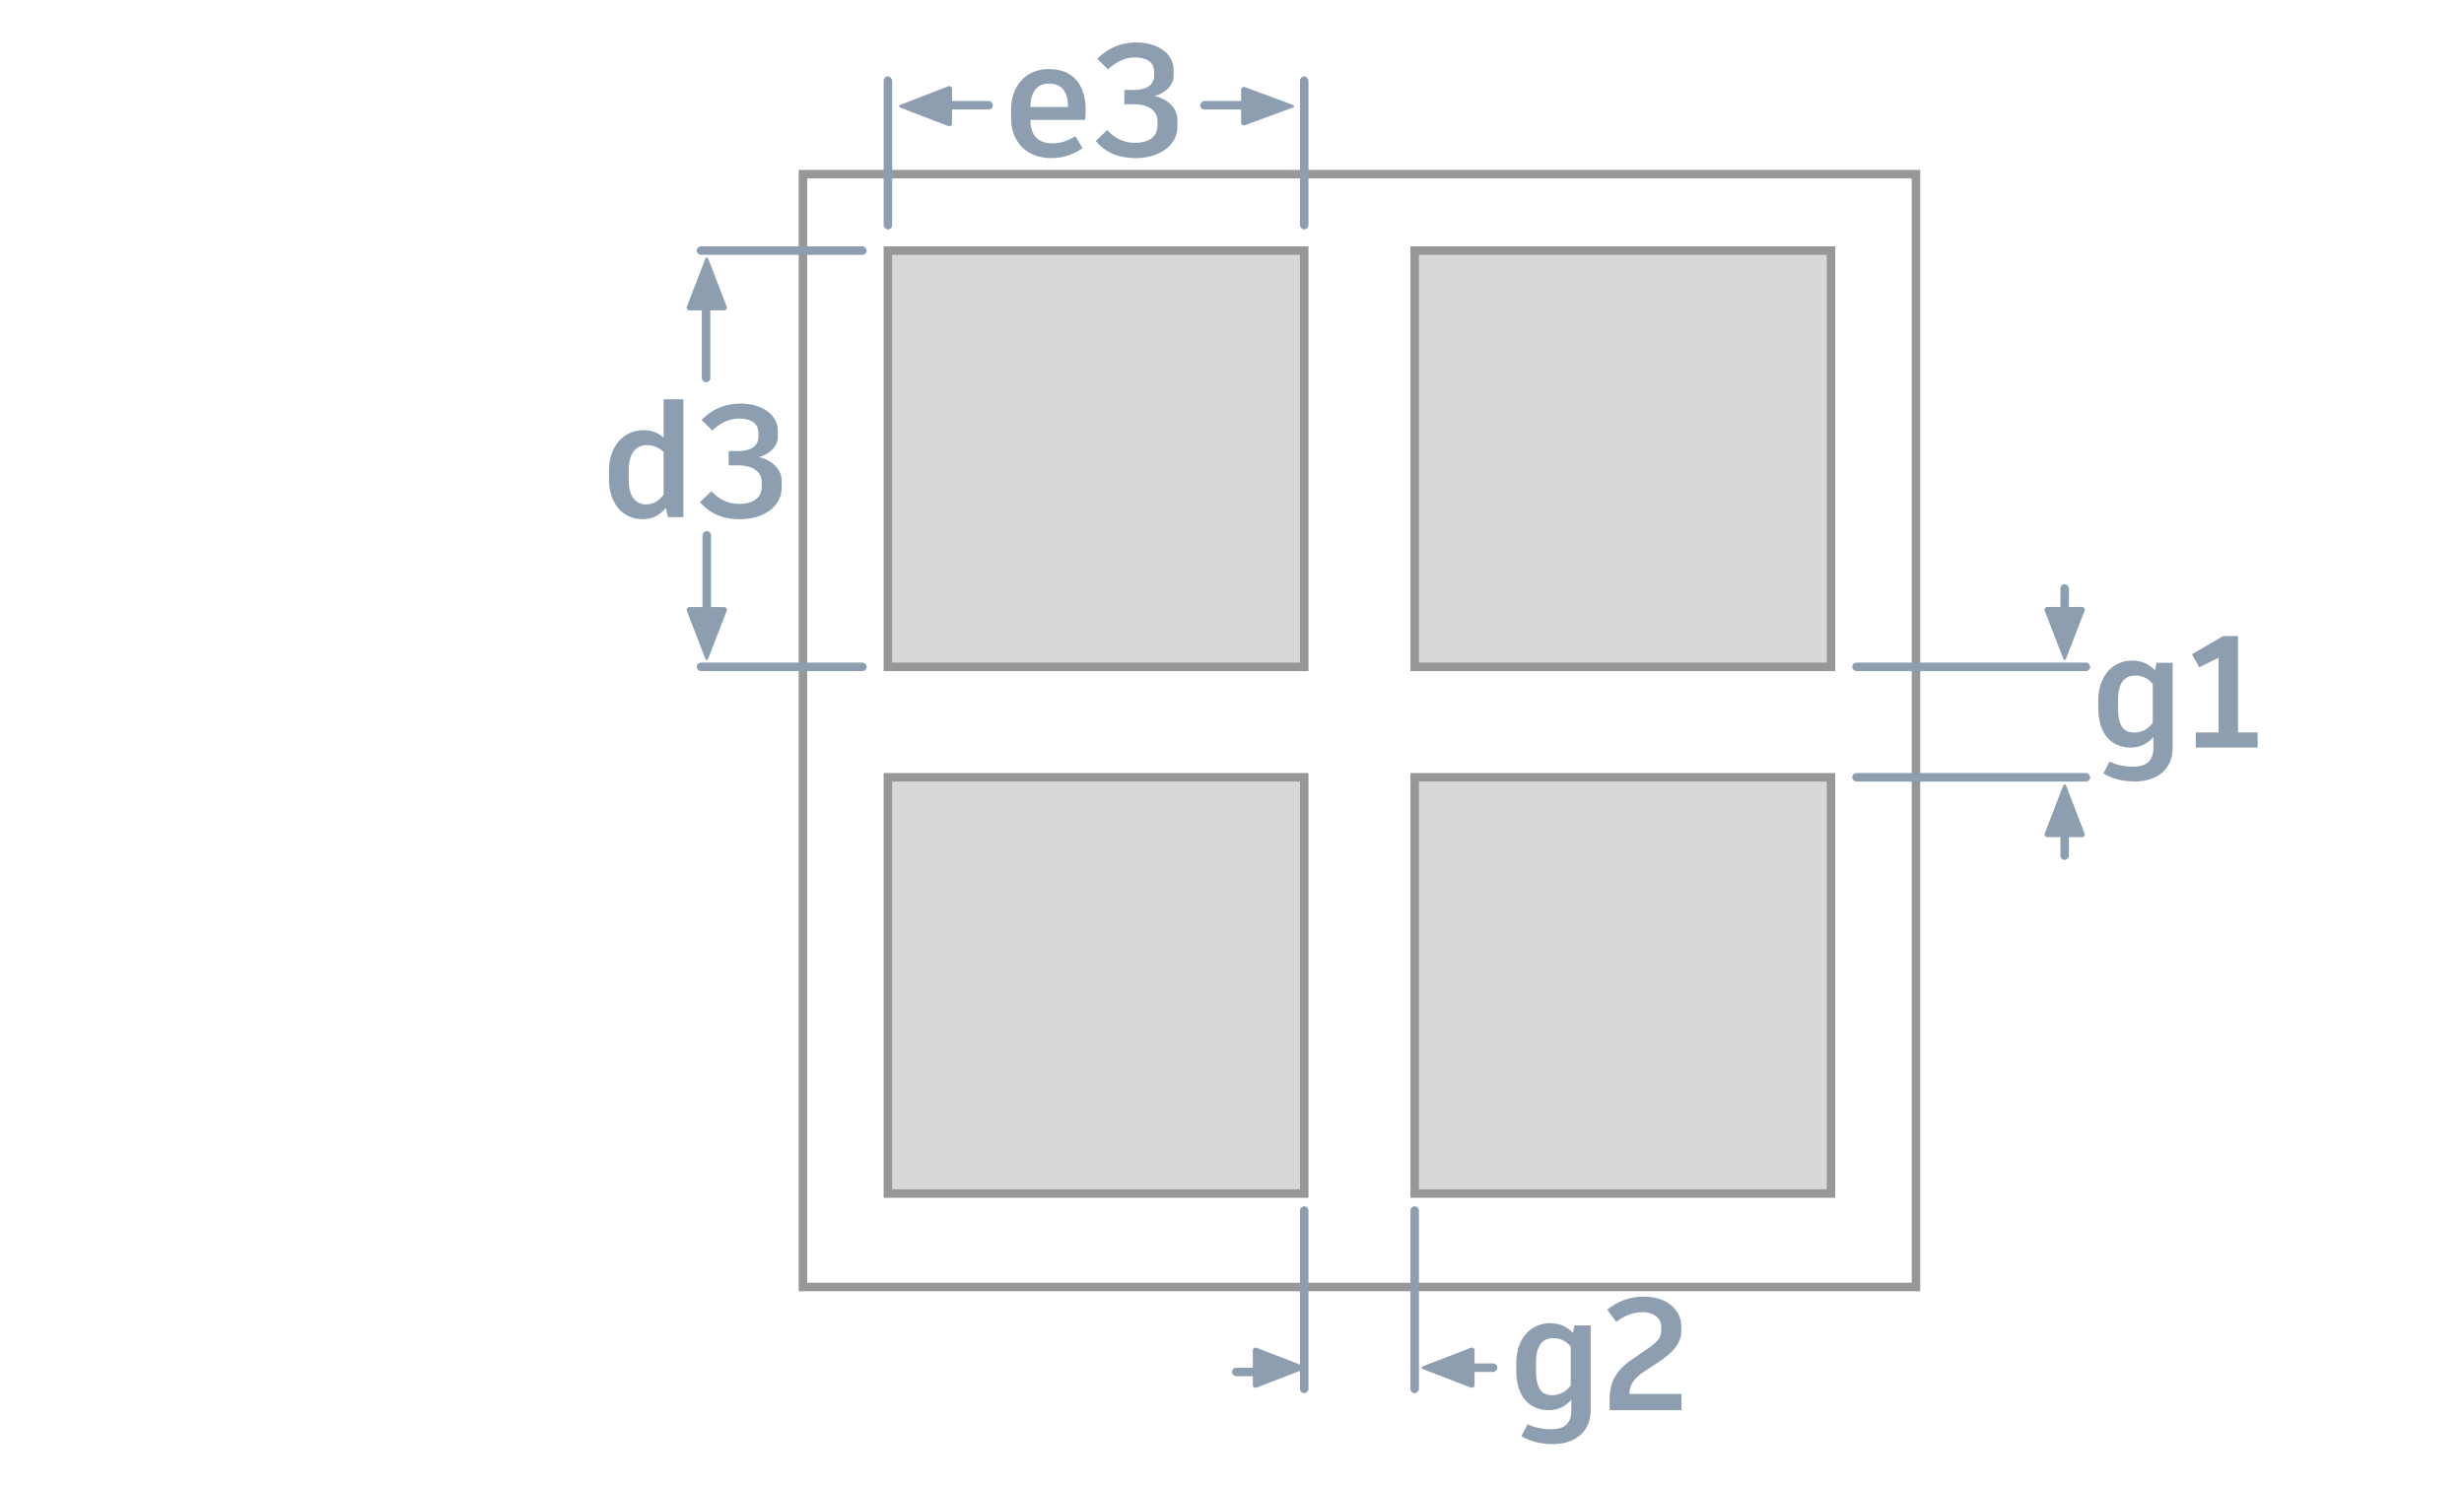 <?xml version="1.0" encoding="UTF-8"?>
<svg width="290px" height="175px" viewBox="0 0 290 175" version="1.1" xmlns="http://www.w3.org/2000/svg" xmlns:xlink="http://www.w3.org/1999/xlink">
    <!-- Generator: Sketch 50.2 (55047) - http://www.bohemiancoding.com/sketch -->
    <title>Solder Paste Pattern</title>
    <desc>Created with Sketch.</desc>
    <defs></defs>
    <g id="Solder-Paste-Pattern" stroke="none" stroke-width="1" fill="none" fill-rule="evenodd">
        <rect id="Rectangle-22" stroke="#979797" x="94.5" y="20.5" width="131" height="131"></rect>
        <rect id="Rectangle-23" stroke="#979797" fill="#D8D8D8" x="104.5" y="29.5" width="49" height="49"></rect>
        <rect id="Rectangle-23-Copy" stroke="#979797" fill="#D8D8D8" x="166.5" y="29.5" width="49" height="49"></rect>
        <rect id="Rectangle-23-Copy-2" stroke="#979797" fill="#D8D8D8" x="166.5" y="91.5" width="49" height="49"></rect>
        <rect id="Rectangle-23-Copy-3" stroke="#979797" fill="#D8D8D8" x="104.5" y="91.5" width="49" height="49"></rect>
        <path d="M78.105,47 L80.43,47 L80.43,60.876 L78.612,60.876 L78.368,59.788 C77.711,60.595 76.849,61.12 75.63,61.12 C73.305,61.12 71.673,59.263 71.673,56.413 L71.673,55.363 C71.673,52.625 73.324,50.638 75.743,50.638 C76.718,50.638 77.468,50.938 78.105,51.519 L78.105,47 Z M76.043,59.376 C76.961,59.376 77.58,58.926 78.105,58.213 L78.105,53.225 C77.693,52.775 76.999,52.4 76.136,52.4 C74.805,52.4 73.999,53.413 73.999,55.307 L73.999,56.451 C73.999,58.438 74.786,59.376 76.043,59.376 Z M87.125,61.12 C84.706,61.12 83.374,60.238 82.381,59.113 L83.731,57.82 C84.537,58.682 85.568,59.32 86.993,59.32 C88.437,59.32 89.656,58.757 89.656,57.257 L89.656,56.788 C89.656,55.157 87.968,54.782 86.975,54.782 L85.756,54.782 L85.756,53.094 L86.975,53.094 C87.968,53.094 89.262,52.738 89.262,51.407 L89.262,50.975 C89.262,49.719 88.212,49.269 87.012,49.269 C85.756,49.269 84.781,49.794 83.824,50.675 L82.568,49.419 C83.693,48.313 85.118,47.506 87.2,47.506 C89.619,47.506 91.55,48.781 91.55,50.713 L91.55,51.444 C91.55,52.625 90.425,53.544 89.3,53.807 C90.425,53.994 92,54.988 92,56.601 L92,57.445 C92,59.545 89.937,61.12 87.125,61.12 Z" id="d3" fill="#8D9EB0"></path>
        <rect id="Rectangle-132-Copy-2" fill="#8D9EB0" x="82" y="29" width="20" height="1" rx="0.5"></rect>
        <rect id="Rectangle-132-Copy-3" fill="#8D9EB0" x="82" y="78" width="20" height="1" rx="0.5"></rect>
        <g id="left-arrow-copy" transform="translate(106, 10)" fill="#8D9EB0">
            <g id="triangle" transform="translate(3, 2.5) scale(-1, 1) translate(-3, -2.5) ">
                <path d="M2.888,-0.426 C2.988,-0.685 3.152,-0.678 3.249,-0.426 L5.401,5.15 C5.5,5.409 5.365,5.619 5.081,5.619 L1.056,5.619 C0.78,5.619 0.639,5.402 0.736,5.15 L2.888,-0.426 Z" id="Triangle-1" transform="translate(3.069, 2.501) rotate(90) translate(-3.069, -2.501) "></path>
            </g>
            <rect id="Rectangle-144" x="2.85" y="1.889" width="8" height="1" rx="0.5"></rect>
        </g>
        <g id="left-arrow-copy-2" transform="translate(146, 12.5) scale(-1, 1) translate(-146, -12.5) translate(140, 10)" fill="#8D9EB0">
            <g id="triangle" transform="translate(2.875, 2.5) scale(-1, 1) translate(-2.875, -2.5) ">
                <path d="M2.767,-0.426 C2.863,-0.685 3.021,-0.678 3.114,-0.426 L5.175,5.15 C5.271,5.409 5.116,5.619 4.851,5.619 L1.03,5.619 C0.755,5.619 0.613,5.402 0.706,5.15 L2.767,-0.426 Z" id="Triangle-1" transform="translate(2.942, 2.501) rotate(90) translate(-2.942, -2.501) "></path>
            </g>
            <rect id="Rectangle-144" x="2.734" y="1.889" width="8" height="1" rx="0.5"></rect>
        </g>
        <g id="Group-Copy" transform="translate(80, 30)" fill="#8D9EB0">
            <g id="triangle" transform="translate(3.184, 3.484) rotate(-90) translate(-3.184, -3.484) translate(0.184, 0.984)">
                <path d="M2.888,-0.426 C2.988,-0.685 3.152,-0.678 3.249,-0.426 L5.401,5.15 C5.5,5.409 5.365,5.619 5.081,5.619 L1.056,5.619 C0.78,5.619 0.639,5.402 0.736,5.15 L2.888,-0.426 Z" id="Triangle-1" transform="translate(3.069, 2.501) rotate(90) translate(-3.069, -2.501) "></path>
            </g>
            <rect id="Rectangle-134" x="2.6" y="3" width="1" height="12" rx="0.5"></rect>
        </g>
        <g id="Group-Copy-2" transform="translate(83, 70) scale(1, -1) translate(-83, -70) translate(80, 62)" fill="#8D9EB0">
            <g id="triangle" transform="translate(3.184, 3.484) rotate(-90) translate(-3.184, -3.484) translate(0.184, 0.984)">
                <path d="M2.888,-0.426 C2.988,-0.685 3.152,-0.678 3.249,-0.426 L5.401,5.15 C5.5,5.409 5.365,5.619 5.081,5.619 L1.056,5.619 C0.78,5.619 0.639,5.402 0.736,5.15 L2.888,-0.426 Z" id="Triangle-1" transform="translate(3.069, 2.501) rotate(90) translate(-3.069, -2.501) "></path>
            </g>
            <rect id="Rectangle-134" x="2.684" y="3.484" width="1" height="12" rx="0.5"></rect>
        </g>
        <path d="M127.776,12.988 C127.776,13.401 127.738,13.813 127.701,14.113 L121.269,14.113 C121.306,16.026 122.188,16.87 123.913,16.87 C125,16.87 125.807,16.476 126.576,16.045 L127.401,17.432 C126.557,18.07 125.207,18.614 123.763,18.614 C120.725,18.614 119,16.607 119,13.907 L119,12.876 C119,10.175 120.688,8.131 123.463,8.131 C126.182,8.131 127.776,9.819 127.776,12.988 Z M125.694,12.594 L125.694,12.501 C125.694,10.775 124.925,9.838 123.482,9.838 C122.056,9.838 121.306,10.775 121.269,12.594 L125.694,12.594 Z M133.701,18.614 C131.282,18.614 129.951,17.732 128.957,16.607 L130.307,15.313 C131.113,16.176 132.145,16.813 133.57,16.813 C135.014,16.813 136.233,16.251 136.233,14.751 L136.233,14.282 C136.233,12.651 134.545,12.276 133.551,12.276 L132.332,12.276 L132.332,10.588 L133.551,10.588 C134.545,10.588 135.839,10.232 135.839,8.9 L135.839,8.469 C135.839,7.213 134.789,6.763 133.589,6.763 C132.332,6.763 131.357,7.288 130.401,8.169 L129.145,6.913 C130.27,5.806 131.695,5 133.776,5 C136.195,5 138.126,6.275 138.126,8.206 L138.126,8.938 C138.126,10.119 137.001,11.038 135.876,11.3 C137.001,11.488 138.576,12.482 138.576,14.094 L138.576,14.938 C138.576,17.038 136.514,18.614 133.701,18.614 Z" id="e3" fill="#8D9EB0"></path>
        <rect id="Rectangle-93" fill="#8D9EB0" x="104" y="9" width="1" height="18" rx="0.5"></rect>
        <rect id="Rectangle-93-Copy" fill="#8D9EB0" x="153" y="9" width="1" height="18" rx="0.5"></rect>
        <path d="M253.801,78.024 L255.713,78.024 L255.713,88.038 C255.713,90.606 253.782,91.994 251.288,91.994 C249.769,91.994 248.531,91.638 247.556,91.056 L248.288,89.65 C249.131,90.044 249.957,90.25 251.119,90.25 C252.6,90.25 253.444,89.575 253.444,88.019 L253.444,86.762 C252.807,87.494 251.925,88 250.782,88 C248.7,88 246.956,86.631 246.956,83.331 L246.956,82.487 C246.956,79.337 248.869,77.762 250.913,77.762 C252.075,77.762 252.919,78.156 253.632,78.906 L253.801,78.024 Z M251.175,86.237 C252.057,86.237 252.826,85.825 253.369,85.094 L253.369,80.518 C252.844,79.881 252.207,79.524 251.325,79.524 C250.182,79.524 249.281,80.181 249.281,82.431 L249.281,83.331 C249.281,85.6 250.05,86.237 251.175,86.237 Z M263.401,86.219 L265.708,86.219 L265.708,88 L258.432,88 L258.432,86.219 L261.114,86.219 L261.114,77.424 L258.845,78.549 L257.982,77.012 L261.657,74.874 L263.401,74.874 L263.401,86.219 Z" id="g1" fill="#8D9EB0"></path>
        <path d="M185.301,156.024 L187.213,156.024 L187.213,166.038 C187.213,168.606 185.282,169.994 182.788,169.994 C181.269,169.994 180.031,169.638 179.056,169.056 L179.788,167.65 C180.631,168.044 181.457,168.25 182.619,168.25 C184.1,168.25 184.944,167.575 184.944,166.019 L184.944,164.762 C184.307,165.494 183.425,166 182.282,166 C180.2,166 178.456,164.631 178.456,161.331 L178.456,160.487 C178.456,157.337 180.369,155.762 182.413,155.762 C183.575,155.762 184.419,156.156 185.132,156.906 L185.301,156.024 Z M182.675,164.237 C183.557,164.237 184.326,163.825 184.869,163.094 L184.869,158.518 C184.344,157.881 183.707,157.524 182.825,157.524 C181.682,157.524 180.781,158.181 180.781,160.431 L180.781,161.331 C180.781,163.6 181.55,164.237 182.675,164.237 Z M191.77,164.087 L197.902,164.087 L197.902,166 L189.445,166 L189.445,164.669 C189.445,162.343 190.57,161.068 192.089,160.018 L193.889,158.781 C195.07,157.974 195.52,157.487 195.52,156.624 L195.52,156.174 C195.52,155.387 194.901,154.468 193.345,154.468 C192.22,154.468 191.339,154.805 190.213,155.593 L189.163,154.168 C190.382,153.212 191.751,152.63 193.495,152.63 C196.326,152.63 197.883,154.337 197.883,156.099 L197.883,156.681 C197.883,157.974 197.095,159.118 195.07,160.431 L193.626,161.368 C192.164,162.325 191.807,163.094 191.77,164.087 Z" id="g2" fill="#8D9EB0"></path>
        <rect id="Rectangle-132-Copy-10" fill="#8D9EB0" x="218" y="78" width="28" height="1" rx="0.5"></rect>
        <rect id="Rectangle-132-Copy-11" fill="#8D9EB0" x="218" y="91" width="28" height="1" rx="0.5"></rect>
        <g id="Group-Copy" transform="translate(240, 68)" fill="#8D9EB0">
            <rect id="Rectangle-134" x="2.5" y="0.773" width="1" height="5" rx="0.5"></rect>
            <g id="triangle" transform="translate(3, 6.5) rotate(90) translate(-3, -6.5) translate(0, 4)">
                <path d="M2.888,-0.426 C2.988,-0.685 3.152,-0.678 3.249,-0.426 L5.401,5.15 C5.5,5.409 5.365,5.619 5.081,5.619 L1.056,5.619 C0.78,5.619 0.639,5.402 0.736,5.15 L2.888,-0.426 Z" id="Triangle-1" transform="translate(3.069, 2.501) rotate(90) translate(-3.069, -2.501) "></path>
            </g>
        </g>
        <g id="Group-Copy-3" transform="translate(243, 97) scale(1, -1) translate(-243, -97) translate(240, 92)" fill="#8D9EB0">
            <rect id="Rectangle-134" x="2.5" y="0.773" width="1" height="5" rx="0.5"></rect>
            <g id="triangle" transform="translate(3, 6.5) rotate(90) translate(-3, -6.5) translate(0, 4)">
                <path d="M2.888,-0.426 C2.988,-0.685 3.152,-0.678 3.249,-0.426 L5.401,5.15 C5.5,5.409 5.365,5.619 5.081,5.619 L1.056,5.619 C0.78,5.619 0.639,5.402 0.736,5.15 L2.888,-0.426 Z" id="Triangle-1" transform="translate(3.069, 2.501) rotate(90) translate(-3.069, -2.501) "></path>
            </g>
        </g>
        <g id="Group" transform="translate(161, 153) rotate(90) translate(-161, -153) translate(150, 137)" fill="#8D9EB0">
            <rect id="Rectangle-132-Copy-12" x="0" y="10" width="22" height="1" rx="0.5"></rect>
            <rect id="Rectangle-132-Copy-13" x="0" y="23" width="22" height="1" rx="0.5"></rect>
            <g id="Group-Copy-4" transform="translate(16, 0)">
                <rect id="Rectangle-134" x="2.5" y="0.773" width="1" height="5" rx="0.5"></rect>
                <g id="triangle" transform="translate(3, 6.5) rotate(90) translate(-3, -6.5) translate(0, 4)">
                    <path d="M2.888,-0.426 C2.988,-0.685 3.152,-0.678 3.249,-0.426 L5.401,5.15 C5.5,5.409 5.365,5.619 5.081,5.619 L1.056,5.619 C0.78,5.619 0.639,5.402 0.736,5.15 L2.888,-0.426 Z" id="Triangle-1" transform="translate(3.069, 2.501) rotate(90) translate(-3.069, -2.501) "></path>
                </g>
            </g>
            <g id="Group-Copy-5" transform="translate(19, 27) scale(1, -1) translate(-19, -27) translate(16, 22)">
                <rect id="Rectangle-134" x="3" y="0" width="1" height="5" rx="0.5"></rect>
                <g id="triangle" transform="translate(3, 5.5) rotate(90) translate(-3, -5.5) translate(-1, 3)">
                    <path d="M3.888,-0.426 C3.988,-0.685 4.152,-0.678 4.249,-0.426 L6.401,5.15 C6.5,5.409 6.365,5.619 6.081,5.619 L2.056,5.619 C1.78,5.619 1.639,5.402 1.736,5.15 L3.888,-0.426 Z" id="Triangle-1" transform="translate(4.069, 2.501) rotate(90) translate(-4.069, -2.501) "></path>
                </g>
            </g>
        </g>
    </g>
</svg>